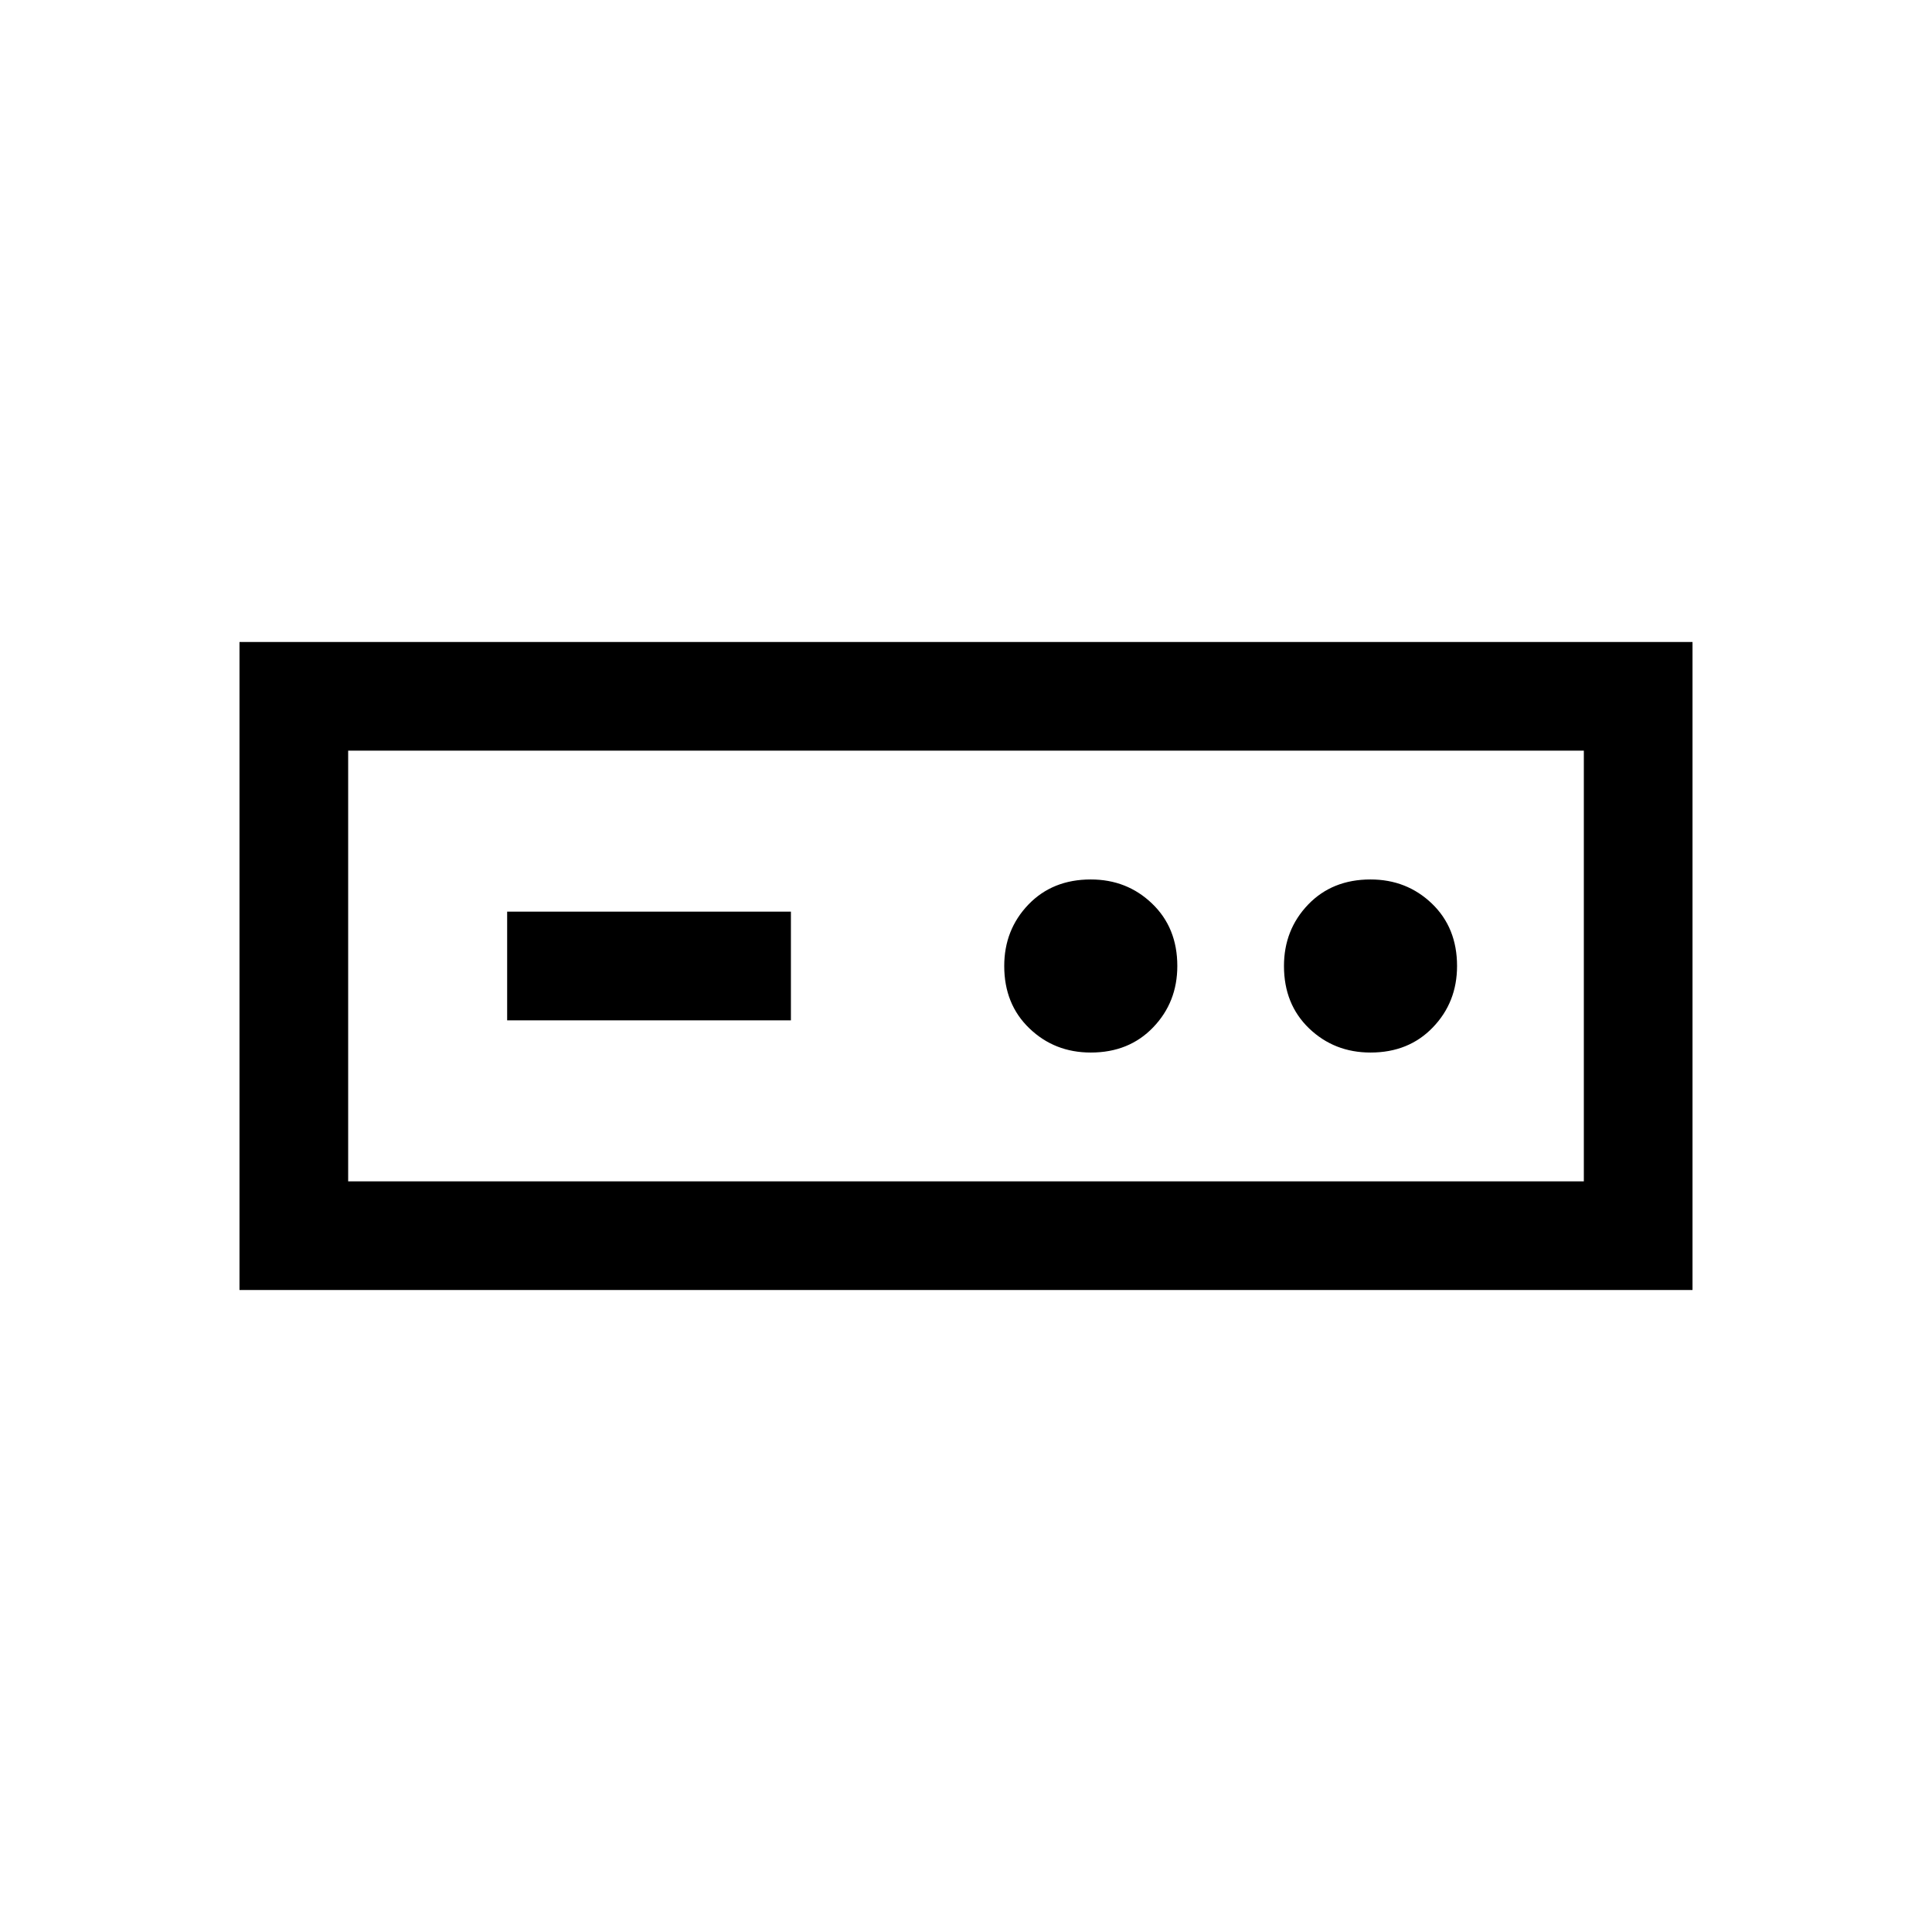 <svg xmlns="http://www.w3.org/2000/svg" height="24" width="24"><path d="M2.975 16.025v-8.05h18.05v8.05Zm1.35-1.35h15.35v-5.35H4.325Zm1.975-2h3.525v-1.35H6.3Zm7.25.4q.475 0 .775-.313.3-.312.3-.762 0-.475-.313-.775-.312-.3-.762-.3-.475 0-.775.312-.3.313-.3.763 0 .475.313.775.312.3.762.3Zm3.475 0q.475 0 .775-.313.3-.312.3-.762 0-.475-.312-.775-.313-.3-.763-.3-.475 0-.775.312-.3.313-.3.763 0 .475.312.775.313.3.763.3Zm-12.7 1.6v-5.35 5.35Z"/></svg>